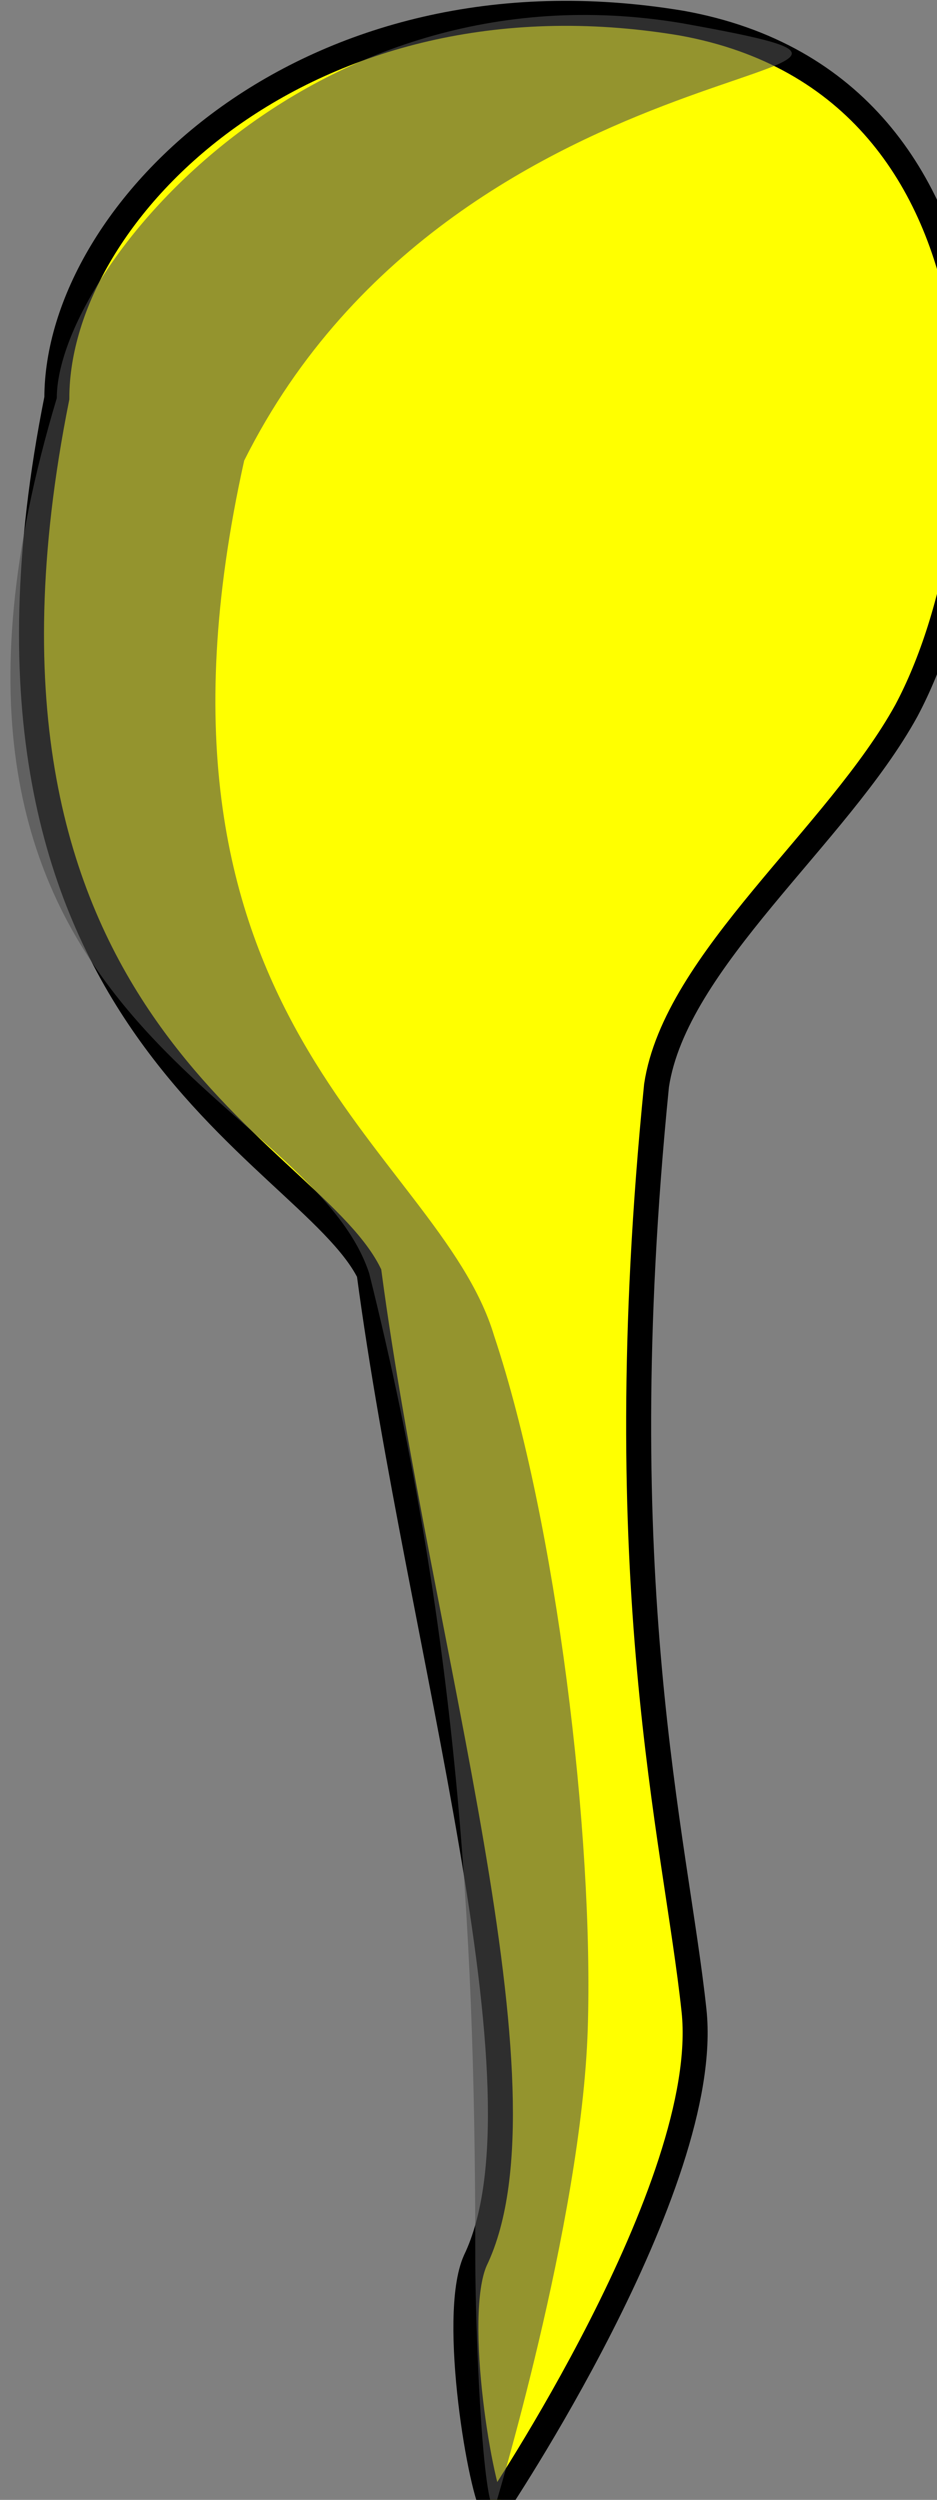 <?xml version="1.0" encoding="UTF-8" standalone="no"?>
<!-- Created with Inkscape (http://www.inkscape.org/) -->
<svg xmlns:dc="http://purl.org/dc/elements/1.1/" xmlns:cc="http://creativecommons.org/ns#" xmlns:rdf="http://www.w3.org/1999/02/22-rdf-syntax-ns#" xmlns:svg="http://www.w3.org/2000/svg" xmlns="http://www.w3.org/2000/svg" version="1.1" width="150" height="400" id="svg2">
  <rect width="100%" height="100%" fill="#808080" stroke="none"/>
  <defs id="defs13"/>
  <g id="body" style="fill:#ffff00;fill-opacity:1;fill-rule:evenodd;stroke:#000000;stroke-width:3;stroke-linecap:butt;stroke-linejoin:miter;stroke-miterlimit:4;stroke-opacity:1;stroke-dasharray:none">
    <path d="M79.09,401.6   C79.09,401.6 114.1,349.7 111.1,321.7   c-3,-28 -14,-68 -6,-148 3,-20 29,-40 40,-60 16,-30 19.7,-100 -36,-110 -60,-10 -100,30 -100,60   C-10.91,163.7 49.09,183.7 59.09,203.7 67.09,263.7 89.09,334.7 76.09,361.7 72.09,370.7 77.09,399.4 79.09,401.6   z " id="path7" style="stroke-width:4"/>
    <path d="M79.09,401.6   C79.09,401.6 93.09,355.7 94.09,324.7   c1,-31 -5,-81 -15,-111 -9,-30 -60,-50 -40,-140 35,-70 125.7,-60 70,-70 -60,-10 -100,40 -100,60   C-20.91,163.7 49.09,173.7 59.09,203.7 74.09,263.7 76.09,313.7 76.09,361.7 76.09,371.7 77.09,399.4 79.09,401.6   z " id="path9" style="opacity:0.6;fill:#4d4d4d;stroke:none"/>
  </g>
</svg>
